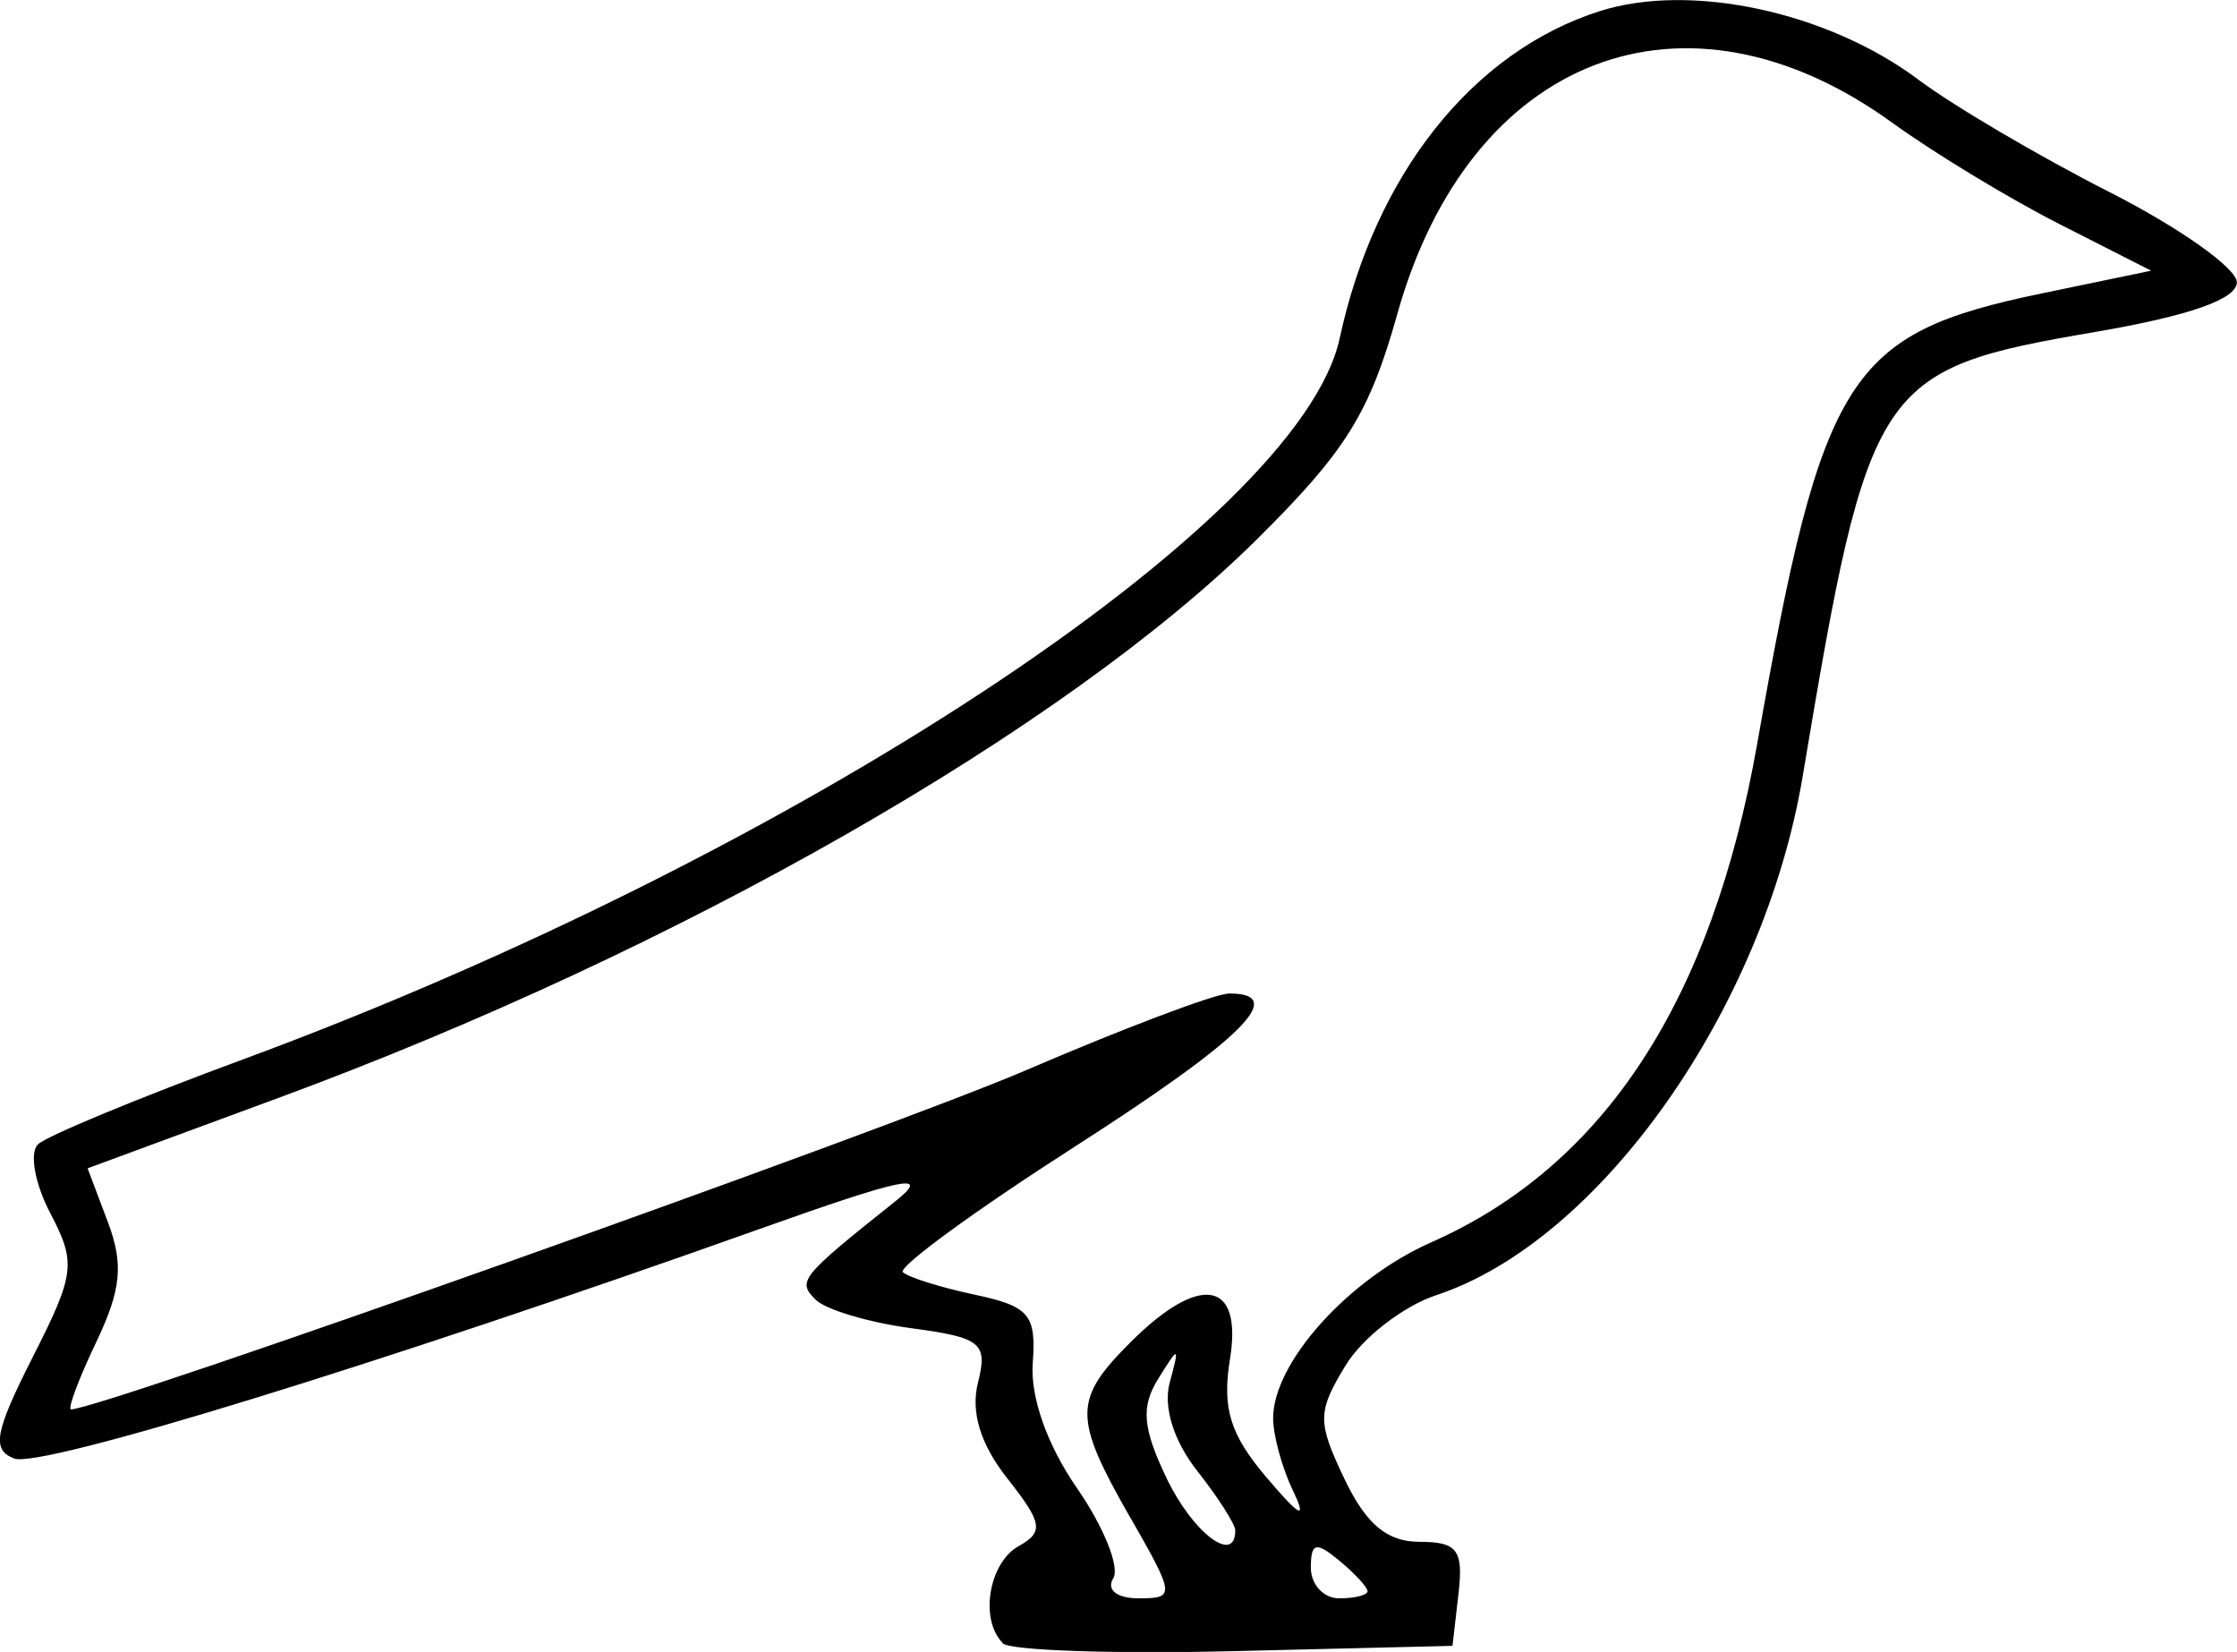 <?xml version="1.0" encoding="UTF-8" standalone="no"?>
<!-- Created with Inkscape (http://www.inkscape.org/) -->

<svg
   width="31.315mm"
   height="23.122mm"
   viewBox="0 0 31.315 23.122"
   version="1.1"
   id="svg5"
   xml:space="preserve"
   inkscape:version="1.2.2 (732a01da63, 2022-12-09)"
   sodipodi:docname="thriller.svg"
   xmlns:inkscape="http://www.inkscape.org/namespaces/inkscape"
   xmlns:sodipodi="http://sodipodi.sourceforge.net/DTD/sodipodi-0.dtd"
   xmlns="http://www.w3.org/2000/svg"
   xmlns:svg="http://www.w3.org/2000/svg"><sodipodi:namedview
     id="namedview7"
     pagecolor="#ffffff"
     bordercolor="#000000"
     borderopacity="0.25"
     inkscape:showpageshadow="2"
     inkscape:pageopacity="0.0"
     inkscape:pagecheckerboard="0"
     inkscape:deskcolor="#d1d1d1"
     inkscape:document-units="mm"
     showgrid="false"
     inkscape:zoom="0.49085999"
     inkscape:cx="295.39992"
     inkscape:cy="107.97376"
     inkscape:window-width="1366"
     inkscape:window-height="705"
     inkscape:window-x="-8"
     inkscape:window-y="-8"
     inkscape:window-maximized="1"
     inkscape:current-layer="layer1" /><defs
     id="defs2" /><g
     inkscape:label="Слой 1"
     inkscape:groupmode="layer"
     id="layer1"
     transform="translate(241.342,-158.846)"><path
       d="m -227.305,181.843 c -0.327,-0.327 -0.196,-1.122 0.223,-1.356 0.355,-0.199 0.335,-0.321 -0.159,-0.948 -0.377,-0.479 -0.514,-0.927 -0.411,-1.338 0.14,-0.558 0.049,-0.632 -0.932,-0.764 -0.598,-0.08 -1.201,-0.26 -1.341,-0.4 -0.26,-0.26 -0.215,-0.315 1.112,-1.373 0.525,-0.418 0.131,-0.338 -1.901,0.386 -5.303,1.889 -10.058,3.353 -10.429,3.211 -0.318,-0.122 -0.274,-0.367 0.257,-1.415 0.595,-1.173 0.613,-1.323 0.248,-2.019 -0.217,-0.414 -0.294,-0.847 -0.172,-0.964 0.122,-0.117 1.413,-0.651 2.868,-1.188 7.691,-2.838 14.795,-7.508 15.354,-10.094 0.496,-2.294 1.861,-4.012 3.64,-4.579 1.271,-0.405 3.194,0.009 4.464,0.961 0.486,0.364 1.687,1.071 2.669,1.57 0.982,0.499 1.786,1.068 1.786,1.264 0,0.237 -0.666,0.47 -1.986,0.696 -3.061,0.524 -3.165,0.682 -4.091,6.215 -0.546,3.263 -2.838,6.51 -5.129,7.266 -0.463,0.153 -1.036,0.597 -1.273,0.988 -0.394,0.649 -0.395,0.784 -0.012,1.587 0.301,0.631 0.596,0.878 1.049,0.878 0.531,0 0.617,0.114 0.546,0.728 l -0.084,0.728 -3.057,0.074 c -1.681,0.041 -3.14,-0.009 -3.241,-0.11 z m 1.788,-1.75 c -0.804,-1.407 -0.804,-1.655 1.3e-4,-2.459 0.971,-0.971 1.572,-0.869 1.393,0.235 -0.112,0.689 8.1e-4,1.055 0.509,1.654 0.47,0.555 0.574,0.608 0.374,0.191 -0.153,-0.318 -0.279,-0.776 -0.279,-1.017 0,-0.778 1.054,-1.95 2.215,-2.463 2.42,-1.071 3.926,-3.375 4.562,-6.981 0.912,-5.172 1.268,-5.736 3.977,-6.299 l 1.537,-0.319 -1.281,-0.651 c -0.705,-0.358 -1.758,-0.996 -2.34,-1.418 -2.903,-2.103 -5.918,-0.94 -6.931,2.673 -0.391,1.393 -0.719,1.92 -1.963,3.153 -2.689,2.665 -8.106,5.759 -13.696,7.82 l -2.676,0.987 0.283,0.75 c 0.224,0.592 0.189,0.947 -0.164,1.687 -0.246,0.515 -0.403,0.937 -0.35,0.937 0.415,0 11.399,-3.901 13.37,-4.748 1.372,-0.59 2.652,-1.073 2.844,-1.073 0.83,0 0.186,0.636 -2.175,2.151 -1.389,0.891 -2.466,1.678 -2.395,1.749 0.071,0.071 0.523,0.213 1.003,0.315 0.766,0.163 0.866,0.28 0.815,0.958 -0.036,0.475 0.203,1.151 0.621,1.753 0.373,0.539 0.601,1.106 0.506,1.26 -0.1,0.161 0.051,0.28 0.356,0.28 0.512,0 0.508,-0.038 -0.113,-1.124 z m 3.319,1.025 c 0,-0.055 -0.179,-0.248 -0.397,-0.429 -0.325,-0.27 -0.397,-0.252 -0.397,0.1 0,0.236 0.179,0.429 0.397,0.429 0.218,0 0.397,-0.045 0.397,-0.1 z m -1.852,-0.851 c 0,-0.086 -0.24,-0.462 -0.534,-0.835 -0.328,-0.417 -0.476,-0.892 -0.384,-1.232 0.141,-0.521 0.131,-0.524 -0.16,-0.056 -0.244,0.393 -0.22,0.686 0.115,1.389 0.365,0.765 0.963,1.221 0.963,0.735 z"
       style="fill:#000000;stroke-width:0.265"
       id="path1084" /></g></svg>

